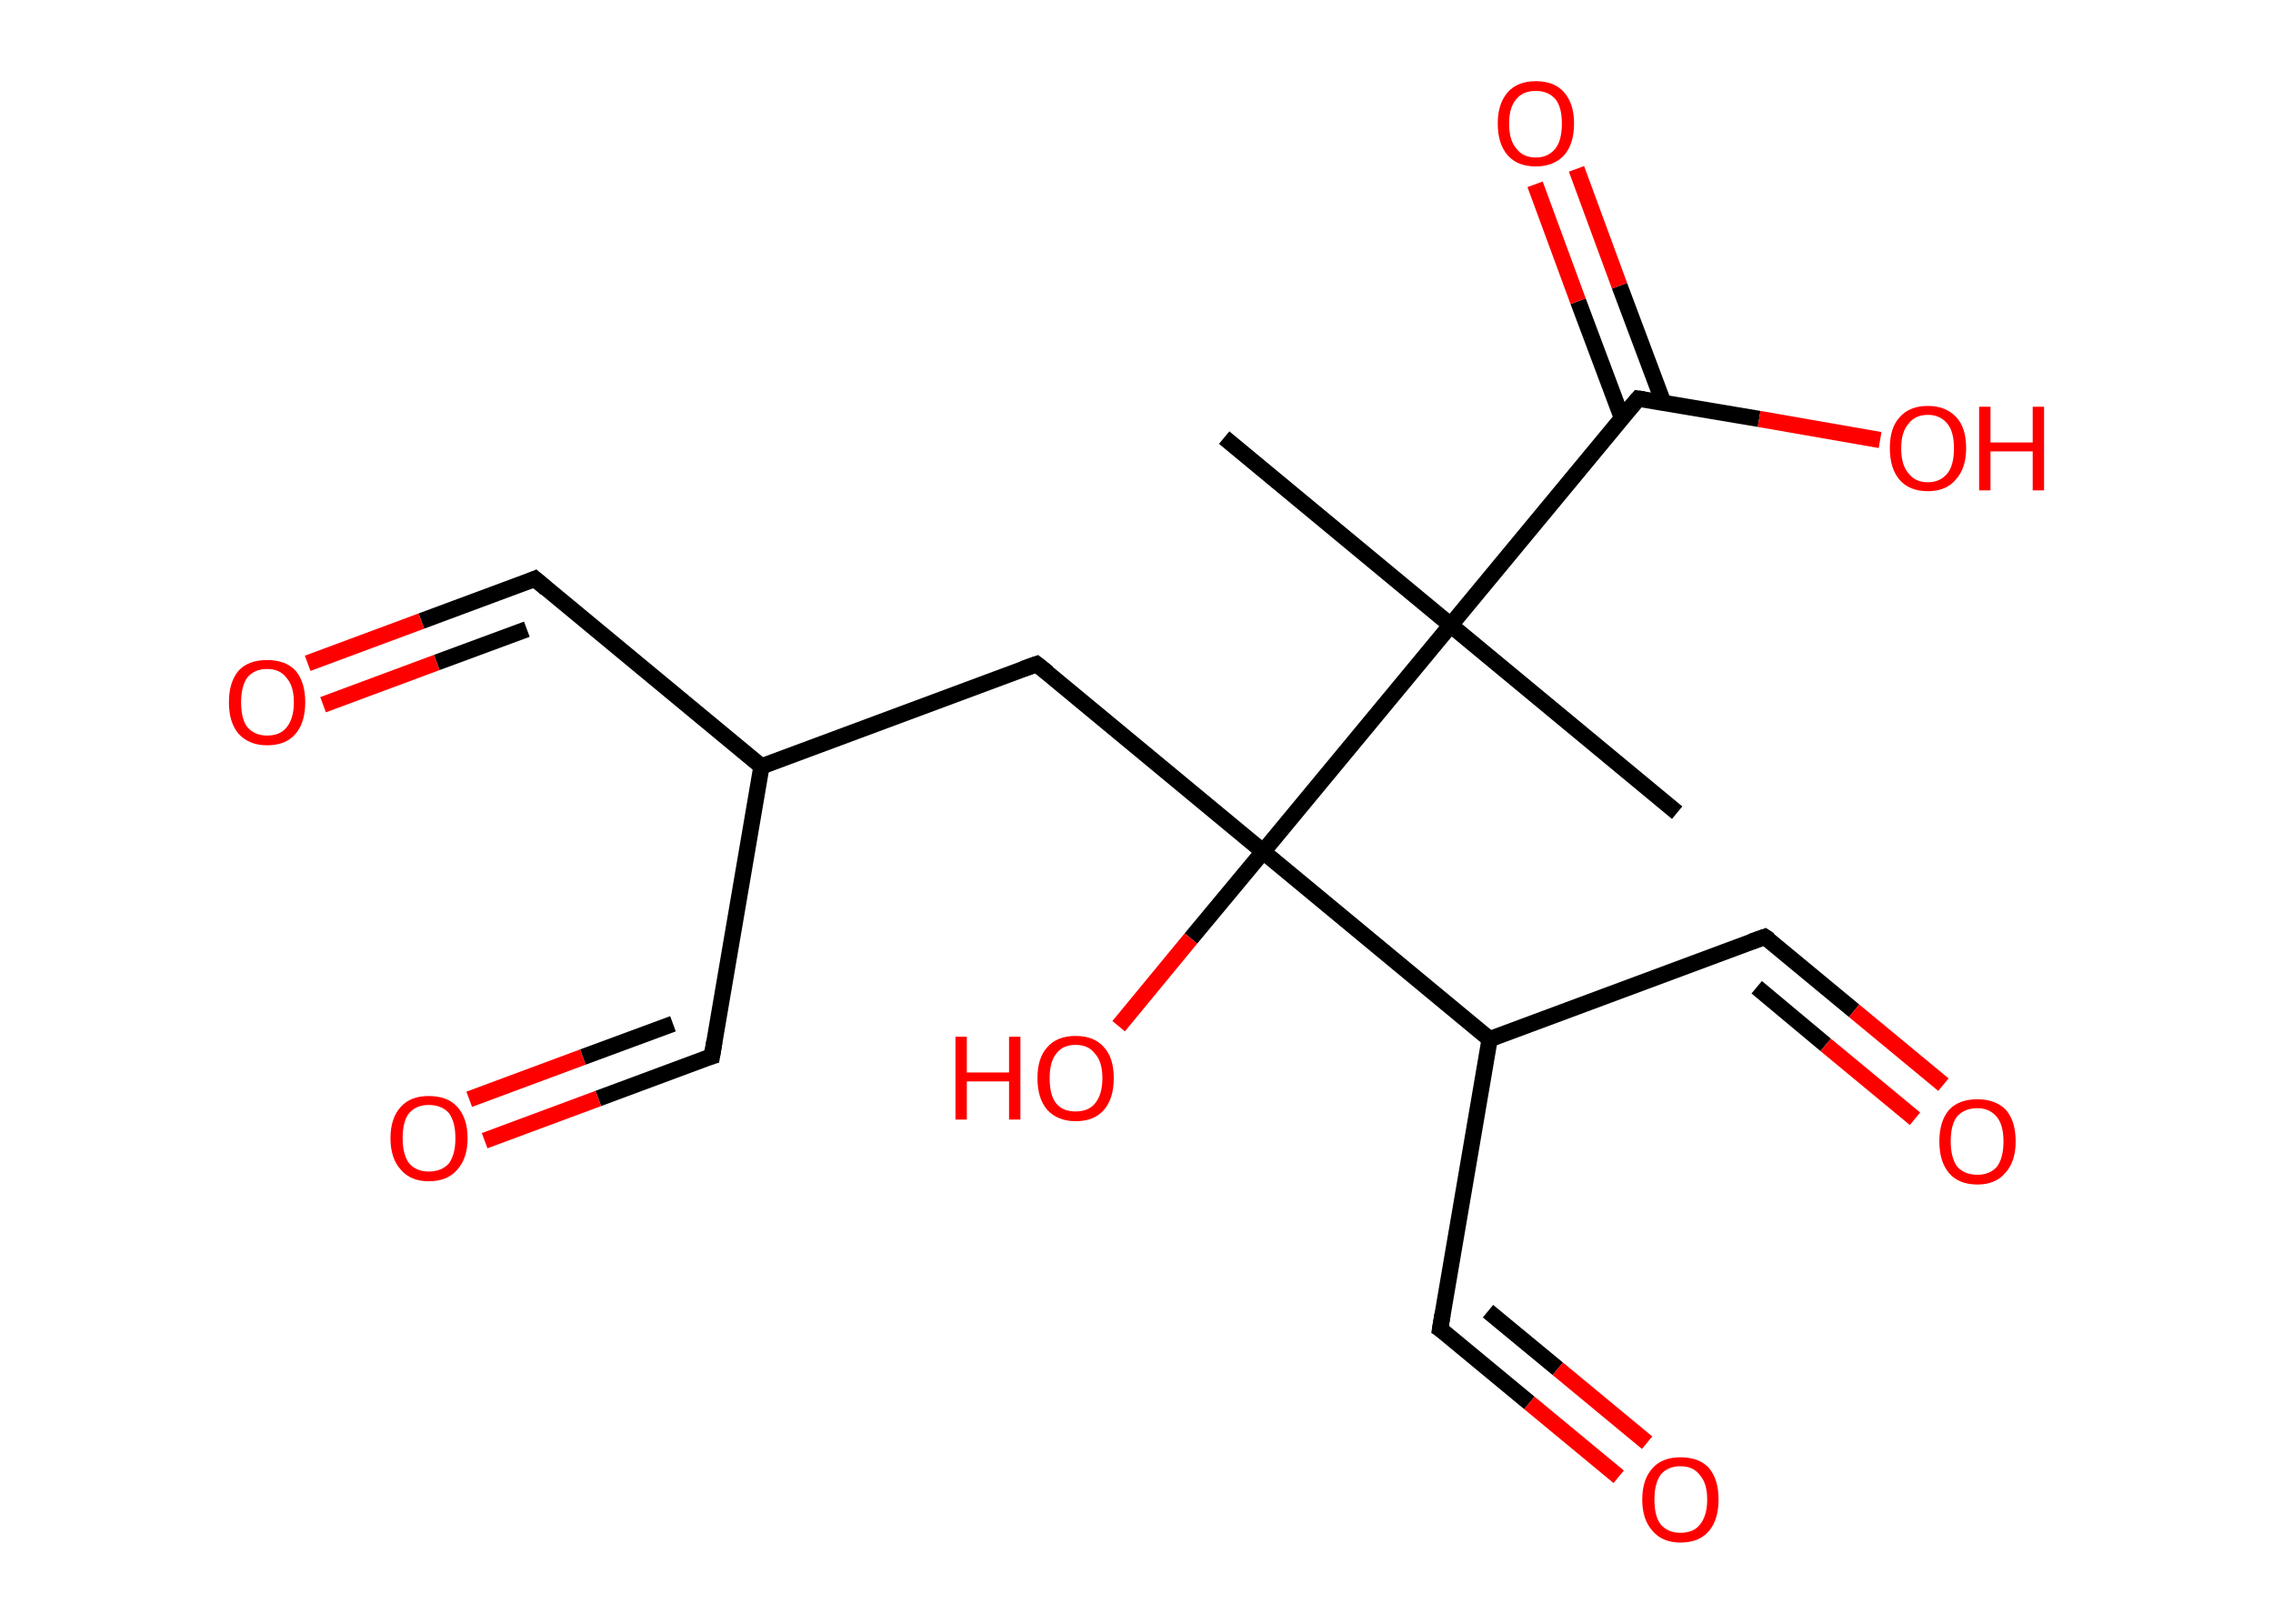 <?xml version='1.0' encoding='ASCII' standalone='yes'?>
<svg xmlns="http://www.w3.org/2000/svg" xmlns:rdkit="http://www.rdkit.org/xml" xmlns:xlink="http://www.w3.org/1999/xlink" version="1.1" baseProfile="full" xml:space="preserve" width="280px" height="200px" viewBox="0 0 280 200">
<!-- END OF HEADER -->
<rect style="opacity:1.0;fill:#FFFFFF;stroke:none" width="280.0" height="200.0" x="0.0" y="0.0"> </rect>
<path class="bond-0 atom-0 atom-1" d="M 150.8,53.9 L 178.7,77.0" style="fill:none;fill-rule:evenodd;stroke:#000000;stroke-width:2.0px;stroke-linecap:butt;stroke-linejoin:miter;stroke-opacity:1"/>
<path class="bond-1 atom-1 atom-2" d="M 178.7,77.0 L 206.6,100.1" style="fill:none;fill-rule:evenodd;stroke:#000000;stroke-width:2.0px;stroke-linecap:butt;stroke-linejoin:miter;stroke-opacity:1"/>
<path class="bond-2 atom-1 atom-3" d="M 178.7,77.0 L 201.8,49.1" style="fill:none;fill-rule:evenodd;stroke:#000000;stroke-width:2.0px;stroke-linecap:butt;stroke-linejoin:miter;stroke-opacity:1"/>
<path class="bond-3 atom-3 atom-4" d="M 204.9,49.6 L 199.5,35.2" style="fill:none;fill-rule:evenodd;stroke:#000000;stroke-width:2.0px;stroke-linecap:butt;stroke-linejoin:miter;stroke-opacity:1"/>
<path class="bond-3 atom-3 atom-4" d="M 199.5,35.2 L 194.2,20.8" style="fill:none;fill-rule:evenodd;stroke:#FF0000;stroke-width:2.0px;stroke-linecap:butt;stroke-linejoin:miter;stroke-opacity:1"/>
<path class="bond-3 atom-3 atom-4" d="M 199.8,51.5 L 194.4,37.1" style="fill:none;fill-rule:evenodd;stroke:#000000;stroke-width:2.0px;stroke-linecap:butt;stroke-linejoin:miter;stroke-opacity:1"/>
<path class="bond-3 atom-3 atom-4" d="M 194.4,37.1 L 189.1,22.7" style="fill:none;fill-rule:evenodd;stroke:#FF0000;stroke-width:2.0px;stroke-linecap:butt;stroke-linejoin:miter;stroke-opacity:1"/>
<path class="bond-4 atom-3 atom-5" d="M 201.8,49.1 L 216.7,51.6" style="fill:none;fill-rule:evenodd;stroke:#000000;stroke-width:2.0px;stroke-linecap:butt;stroke-linejoin:miter;stroke-opacity:1"/>
<path class="bond-4 atom-3 atom-5" d="M 216.7,51.6 L 231.6,54.2" style="fill:none;fill-rule:evenodd;stroke:#FF0000;stroke-width:2.0px;stroke-linecap:butt;stroke-linejoin:miter;stroke-opacity:1"/>
<path class="bond-5 atom-1 atom-6" d="M 178.7,77.0 L 155.6,104.9" style="fill:none;fill-rule:evenodd;stroke:#000000;stroke-width:2.0px;stroke-linecap:butt;stroke-linejoin:miter;stroke-opacity:1"/>
<path class="bond-6 atom-6 atom-7" d="M 155.6,104.9 L 146.7,115.6" style="fill:none;fill-rule:evenodd;stroke:#000000;stroke-width:2.0px;stroke-linecap:butt;stroke-linejoin:miter;stroke-opacity:1"/>
<path class="bond-6 atom-6 atom-7" d="M 146.7,115.6 L 137.8,126.4" style="fill:none;fill-rule:evenodd;stroke:#FF0000;stroke-width:2.0px;stroke-linecap:butt;stroke-linejoin:miter;stroke-opacity:1"/>
<path class="bond-7 atom-6 atom-8" d="M 155.6,104.9 L 127.7,81.8" style="fill:none;fill-rule:evenodd;stroke:#000000;stroke-width:2.0px;stroke-linecap:butt;stroke-linejoin:miter;stroke-opacity:1"/>
<path class="bond-8 atom-8 atom-9" d="M 127.7,81.8 L 93.8,94.4" style="fill:none;fill-rule:evenodd;stroke:#000000;stroke-width:2.0px;stroke-linecap:butt;stroke-linejoin:miter;stroke-opacity:1"/>
<path class="bond-9 atom-9 atom-10" d="M 93.8,94.4 L 65.9,71.3" style="fill:none;fill-rule:evenodd;stroke:#000000;stroke-width:2.0px;stroke-linecap:butt;stroke-linejoin:miter;stroke-opacity:1"/>
<path class="bond-10 atom-10 atom-11" d="M 65.9,71.3 L 51.9,76.5" style="fill:none;fill-rule:evenodd;stroke:#000000;stroke-width:2.0px;stroke-linecap:butt;stroke-linejoin:miter;stroke-opacity:1"/>
<path class="bond-10 atom-10 atom-11" d="M 51.9,76.5 L 37.9,81.7" style="fill:none;fill-rule:evenodd;stroke:#FF0000;stroke-width:2.0px;stroke-linecap:butt;stroke-linejoin:miter;stroke-opacity:1"/>
<path class="bond-10 atom-10 atom-11" d="M 64.9,77.5 L 53.8,81.6" style="fill:none;fill-rule:evenodd;stroke:#000000;stroke-width:2.0px;stroke-linecap:butt;stroke-linejoin:miter;stroke-opacity:1"/>
<path class="bond-10 atom-10 atom-11" d="M 53.8,81.6 L 39.8,86.8" style="fill:none;fill-rule:evenodd;stroke:#FF0000;stroke-width:2.0px;stroke-linecap:butt;stroke-linejoin:miter;stroke-opacity:1"/>
<path class="bond-11 atom-9 atom-12" d="M 93.8,94.4 L 87.7,130.1" style="fill:none;fill-rule:evenodd;stroke:#000000;stroke-width:2.0px;stroke-linecap:butt;stroke-linejoin:miter;stroke-opacity:1"/>
<path class="bond-12 atom-12 atom-13" d="M 87.7,130.1 L 73.7,135.3" style="fill:none;fill-rule:evenodd;stroke:#000000;stroke-width:2.0px;stroke-linecap:butt;stroke-linejoin:miter;stroke-opacity:1"/>
<path class="bond-12 atom-12 atom-13" d="M 73.7,135.3 L 59.7,140.5" style="fill:none;fill-rule:evenodd;stroke:#FF0000;stroke-width:2.0px;stroke-linecap:butt;stroke-linejoin:miter;stroke-opacity:1"/>
<path class="bond-12 atom-12 atom-13" d="M 82.9,126.1 L 71.8,130.2" style="fill:none;fill-rule:evenodd;stroke:#000000;stroke-width:2.0px;stroke-linecap:butt;stroke-linejoin:miter;stroke-opacity:1"/>
<path class="bond-12 atom-12 atom-13" d="M 71.8,130.2 L 57.8,135.4" style="fill:none;fill-rule:evenodd;stroke:#FF0000;stroke-width:2.0px;stroke-linecap:butt;stroke-linejoin:miter;stroke-opacity:1"/>
<path class="bond-13 atom-6 atom-14" d="M 155.6,104.9 L 183.5,128.0" style="fill:none;fill-rule:evenodd;stroke:#000000;stroke-width:2.0px;stroke-linecap:butt;stroke-linejoin:miter;stroke-opacity:1"/>
<path class="bond-14 atom-14 atom-15" d="M 183.5,128.0 L 177.4,163.7" style="fill:none;fill-rule:evenodd;stroke:#000000;stroke-width:2.0px;stroke-linecap:butt;stroke-linejoin:miter;stroke-opacity:1"/>
<path class="bond-15 atom-15 atom-16" d="M 177.4,163.7 L 188.4,172.8" style="fill:none;fill-rule:evenodd;stroke:#000000;stroke-width:2.0px;stroke-linecap:butt;stroke-linejoin:miter;stroke-opacity:1"/>
<path class="bond-15 atom-15 atom-16" d="M 188.4,172.8 L 199.4,181.9" style="fill:none;fill-rule:evenodd;stroke:#FF0000;stroke-width:2.0px;stroke-linecap:butt;stroke-linejoin:miter;stroke-opacity:1"/>
<path class="bond-15 atom-15 atom-16" d="M 183.3,161.5 L 191.9,168.6" style="fill:none;fill-rule:evenodd;stroke:#000000;stroke-width:2.0px;stroke-linecap:butt;stroke-linejoin:miter;stroke-opacity:1"/>
<path class="bond-15 atom-15 atom-16" d="M 191.9,168.6 L 202.9,177.7" style="fill:none;fill-rule:evenodd;stroke:#FF0000;stroke-width:2.0px;stroke-linecap:butt;stroke-linejoin:miter;stroke-opacity:1"/>
<path class="bond-16 atom-14 atom-17" d="M 183.5,128.0 L 217.4,115.4" style="fill:none;fill-rule:evenodd;stroke:#000000;stroke-width:2.0px;stroke-linecap:butt;stroke-linejoin:miter;stroke-opacity:1"/>
<path class="bond-17 atom-17 atom-18" d="M 217.4,115.4 L 228.4,124.5" style="fill:none;fill-rule:evenodd;stroke:#000000;stroke-width:2.0px;stroke-linecap:butt;stroke-linejoin:miter;stroke-opacity:1"/>
<path class="bond-17 atom-17 atom-18" d="M 228.4,124.5 L 239.4,133.6" style="fill:none;fill-rule:evenodd;stroke:#FF0000;stroke-width:2.0px;stroke-linecap:butt;stroke-linejoin:miter;stroke-opacity:1"/>
<path class="bond-17 atom-17 atom-18" d="M 216.4,121.6 L 224.9,128.7" style="fill:none;fill-rule:evenodd;stroke:#000000;stroke-width:2.0px;stroke-linecap:butt;stroke-linejoin:miter;stroke-opacity:1"/>
<path class="bond-17 atom-17 atom-18" d="M 224.9,128.7 L 235.9,137.8" style="fill:none;fill-rule:evenodd;stroke:#FF0000;stroke-width:2.0px;stroke-linecap:butt;stroke-linejoin:miter;stroke-opacity:1"/>
<path d="M 200.6,50.5 L 201.8,49.1 L 202.5,49.2" style="fill:none;stroke:#000000;stroke-width:2.0px;stroke-linecap:butt;stroke-linejoin:miter;stroke-opacity:1;"/>
<path d="M 129.1,82.9 L 127.7,81.8 L 126.0,82.4" style="fill:none;stroke:#000000;stroke-width:2.0px;stroke-linecap:butt;stroke-linejoin:miter;stroke-opacity:1;"/>
<path d="M 67.3,72.5 L 65.9,71.3 L 65.2,71.6" style="fill:none;stroke:#000000;stroke-width:2.0px;stroke-linecap:butt;stroke-linejoin:miter;stroke-opacity:1;"/>
<path d="M 88.0,128.3 L 87.7,130.1 L 87.0,130.3" style="fill:none;stroke:#000000;stroke-width:2.0px;stroke-linecap:butt;stroke-linejoin:miter;stroke-opacity:1;"/>
<path d="M 177.7,161.9 L 177.4,163.7 L 178.0,164.1" style="fill:none;stroke:#000000;stroke-width:2.0px;stroke-linecap:butt;stroke-linejoin:miter;stroke-opacity:1;"/>
<path d="M 215.7,116.0 L 217.4,115.4 L 218.0,115.8" style="fill:none;stroke:#000000;stroke-width:2.0px;stroke-linecap:butt;stroke-linejoin:miter;stroke-opacity:1;"/>
<path class="atom-4" d="M 184.5 15.2 Q 184.5 12.8, 185.7 11.4 Q 186.9 10.0, 189.2 10.0 Q 191.5 10.0, 192.7 11.4 Q 193.9 12.8, 193.9 15.2 Q 193.9 17.7, 192.7 19.1 Q 191.4 20.5, 189.2 20.5 Q 186.9 20.5, 185.7 19.1 Q 184.5 17.7, 184.5 15.2 M 189.2 19.4 Q 190.7 19.4, 191.6 18.3 Q 192.4 17.3, 192.4 15.2 Q 192.4 13.2, 191.6 12.2 Q 190.7 11.2, 189.2 11.2 Q 187.6 11.2, 186.8 12.2 Q 185.9 13.2, 185.9 15.2 Q 185.9 17.3, 186.8 18.3 Q 187.6 19.4, 189.2 19.4 " fill="#FF0000"/>
<path class="atom-5" d="M 232.8 55.2 Q 232.8 52.7, 234.0 51.4 Q 235.2 50.0, 237.5 50.0 Q 239.7 50.0, 241.0 51.4 Q 242.2 52.7, 242.2 55.2 Q 242.2 57.7, 240.9 59.1 Q 239.7 60.5, 237.5 60.5 Q 235.2 60.5, 234.0 59.1 Q 232.8 57.7, 232.8 55.2 M 237.5 59.4 Q 239.0 59.4, 239.9 58.3 Q 240.7 57.3, 240.7 55.2 Q 240.7 53.2, 239.9 52.2 Q 239.0 51.1, 237.5 51.1 Q 235.9 51.1, 235.1 52.2 Q 234.2 53.2, 234.2 55.2 Q 234.2 57.3, 235.1 58.3 Q 235.9 59.4, 237.5 59.4 " fill="#FF0000"/>
<path class="atom-5" d="M 243.8 50.1 L 245.2 50.1 L 245.2 54.5 L 250.4 54.5 L 250.4 50.1 L 251.8 50.1 L 251.8 60.4 L 250.4 60.4 L 250.4 55.6 L 245.2 55.6 L 245.2 60.4 L 243.8 60.4 L 243.8 50.1 " fill="#FF0000"/>
<path class="atom-7" d="M 117.7 127.7 L 119.1 127.7 L 119.1 132.1 L 124.3 132.1 L 124.3 127.7 L 125.7 127.7 L 125.7 137.9 L 124.3 137.9 L 124.3 133.2 L 119.1 133.2 L 119.1 137.9 L 117.7 137.9 L 117.7 127.7 " fill="#FF0000"/>
<path class="atom-7" d="M 127.8 132.8 Q 127.8 130.3, 129.0 129.0 Q 130.2 127.6, 132.5 127.6 Q 134.8 127.6, 136.0 129.0 Q 137.2 130.3, 137.2 132.8 Q 137.2 135.3, 136.0 136.7 Q 134.8 138.1, 132.5 138.1 Q 130.3 138.1, 129.0 136.7 Q 127.8 135.3, 127.8 132.8 M 132.5 136.9 Q 134.1 136.9, 134.9 135.9 Q 135.8 134.8, 135.8 132.8 Q 135.8 130.8, 134.9 129.8 Q 134.1 128.7, 132.5 128.7 Q 130.9 128.7, 130.1 129.8 Q 129.3 130.8, 129.3 132.8 Q 129.3 134.9, 130.1 135.9 Q 130.9 136.9, 132.5 136.9 " fill="#FF0000"/>
<path class="atom-11" d="M 28.2 86.5 Q 28.2 84.0, 29.4 82.6 Q 30.6 81.3, 32.9 81.3 Q 35.2 81.3, 36.4 82.6 Q 37.6 84.0, 37.6 86.5 Q 37.6 89.0, 36.4 90.4 Q 35.2 91.8, 32.9 91.8 Q 30.7 91.8, 29.4 90.4 Q 28.2 89.0, 28.2 86.5 M 32.9 90.6 Q 34.5 90.6, 35.3 89.6 Q 36.2 88.5, 36.2 86.5 Q 36.2 84.5, 35.3 83.5 Q 34.5 82.4, 32.9 82.4 Q 31.4 82.4, 30.5 83.4 Q 29.7 84.5, 29.7 86.5 Q 29.7 88.6, 30.5 89.6 Q 31.4 90.6, 32.9 90.6 " fill="#FF0000"/>
<path class="atom-13" d="M 48.1 140.2 Q 48.1 137.7, 49.4 136.3 Q 50.6 135.0, 52.8 135.0 Q 55.1 135.0, 56.3 136.3 Q 57.6 137.7, 57.6 140.2 Q 57.6 142.7, 56.3 144.1 Q 55.1 145.5, 52.8 145.5 Q 50.6 145.5, 49.4 144.1 Q 48.1 142.7, 48.1 140.2 M 52.8 144.3 Q 54.4 144.3, 55.3 143.3 Q 56.1 142.2, 56.1 140.2 Q 56.1 138.2, 55.3 137.1 Q 54.4 136.1, 52.8 136.1 Q 51.3 136.1, 50.4 137.1 Q 49.6 138.1, 49.6 140.2 Q 49.6 142.2, 50.4 143.3 Q 51.3 144.3, 52.8 144.3 " fill="#FF0000"/>
<path class="atom-16" d="M 202.3 184.7 Q 202.3 182.2, 203.6 180.8 Q 204.8 179.5, 207.0 179.5 Q 209.3 179.5, 210.5 180.8 Q 211.7 182.2, 211.7 184.7 Q 211.7 187.2, 210.5 188.6 Q 209.3 190.0, 207.0 190.0 Q 204.8 190.0, 203.6 188.6 Q 202.3 187.2, 202.3 184.7 M 207.0 188.8 Q 208.6 188.8, 209.4 187.8 Q 210.3 186.7, 210.3 184.7 Q 210.3 182.7, 209.4 181.7 Q 208.6 180.6, 207.0 180.6 Q 205.5 180.6, 204.6 181.6 Q 203.8 182.7, 203.8 184.7 Q 203.8 186.8, 204.6 187.8 Q 205.5 188.8, 207.0 188.8 " fill="#FF0000"/>
<path class="atom-18" d="M 238.9 140.6 Q 238.9 138.1, 240.1 136.7 Q 241.3 135.4, 243.6 135.4 Q 245.8 135.4, 247.1 136.7 Q 248.3 138.1, 248.3 140.6 Q 248.3 143.1, 247.0 144.5 Q 245.8 145.9, 243.6 145.9 Q 241.3 145.9, 240.1 144.5 Q 238.9 143.1, 238.9 140.6 M 243.6 144.7 Q 245.1 144.7, 246.0 143.7 Q 246.8 142.6, 246.8 140.6 Q 246.8 138.6, 246.0 137.6 Q 245.1 136.5, 243.6 136.5 Q 242.0 136.5, 241.1 137.5 Q 240.3 138.5, 240.3 140.6 Q 240.3 142.6, 241.1 143.7 Q 242.0 144.7, 243.6 144.7 " fill="#FF0000"/>
</svg>
